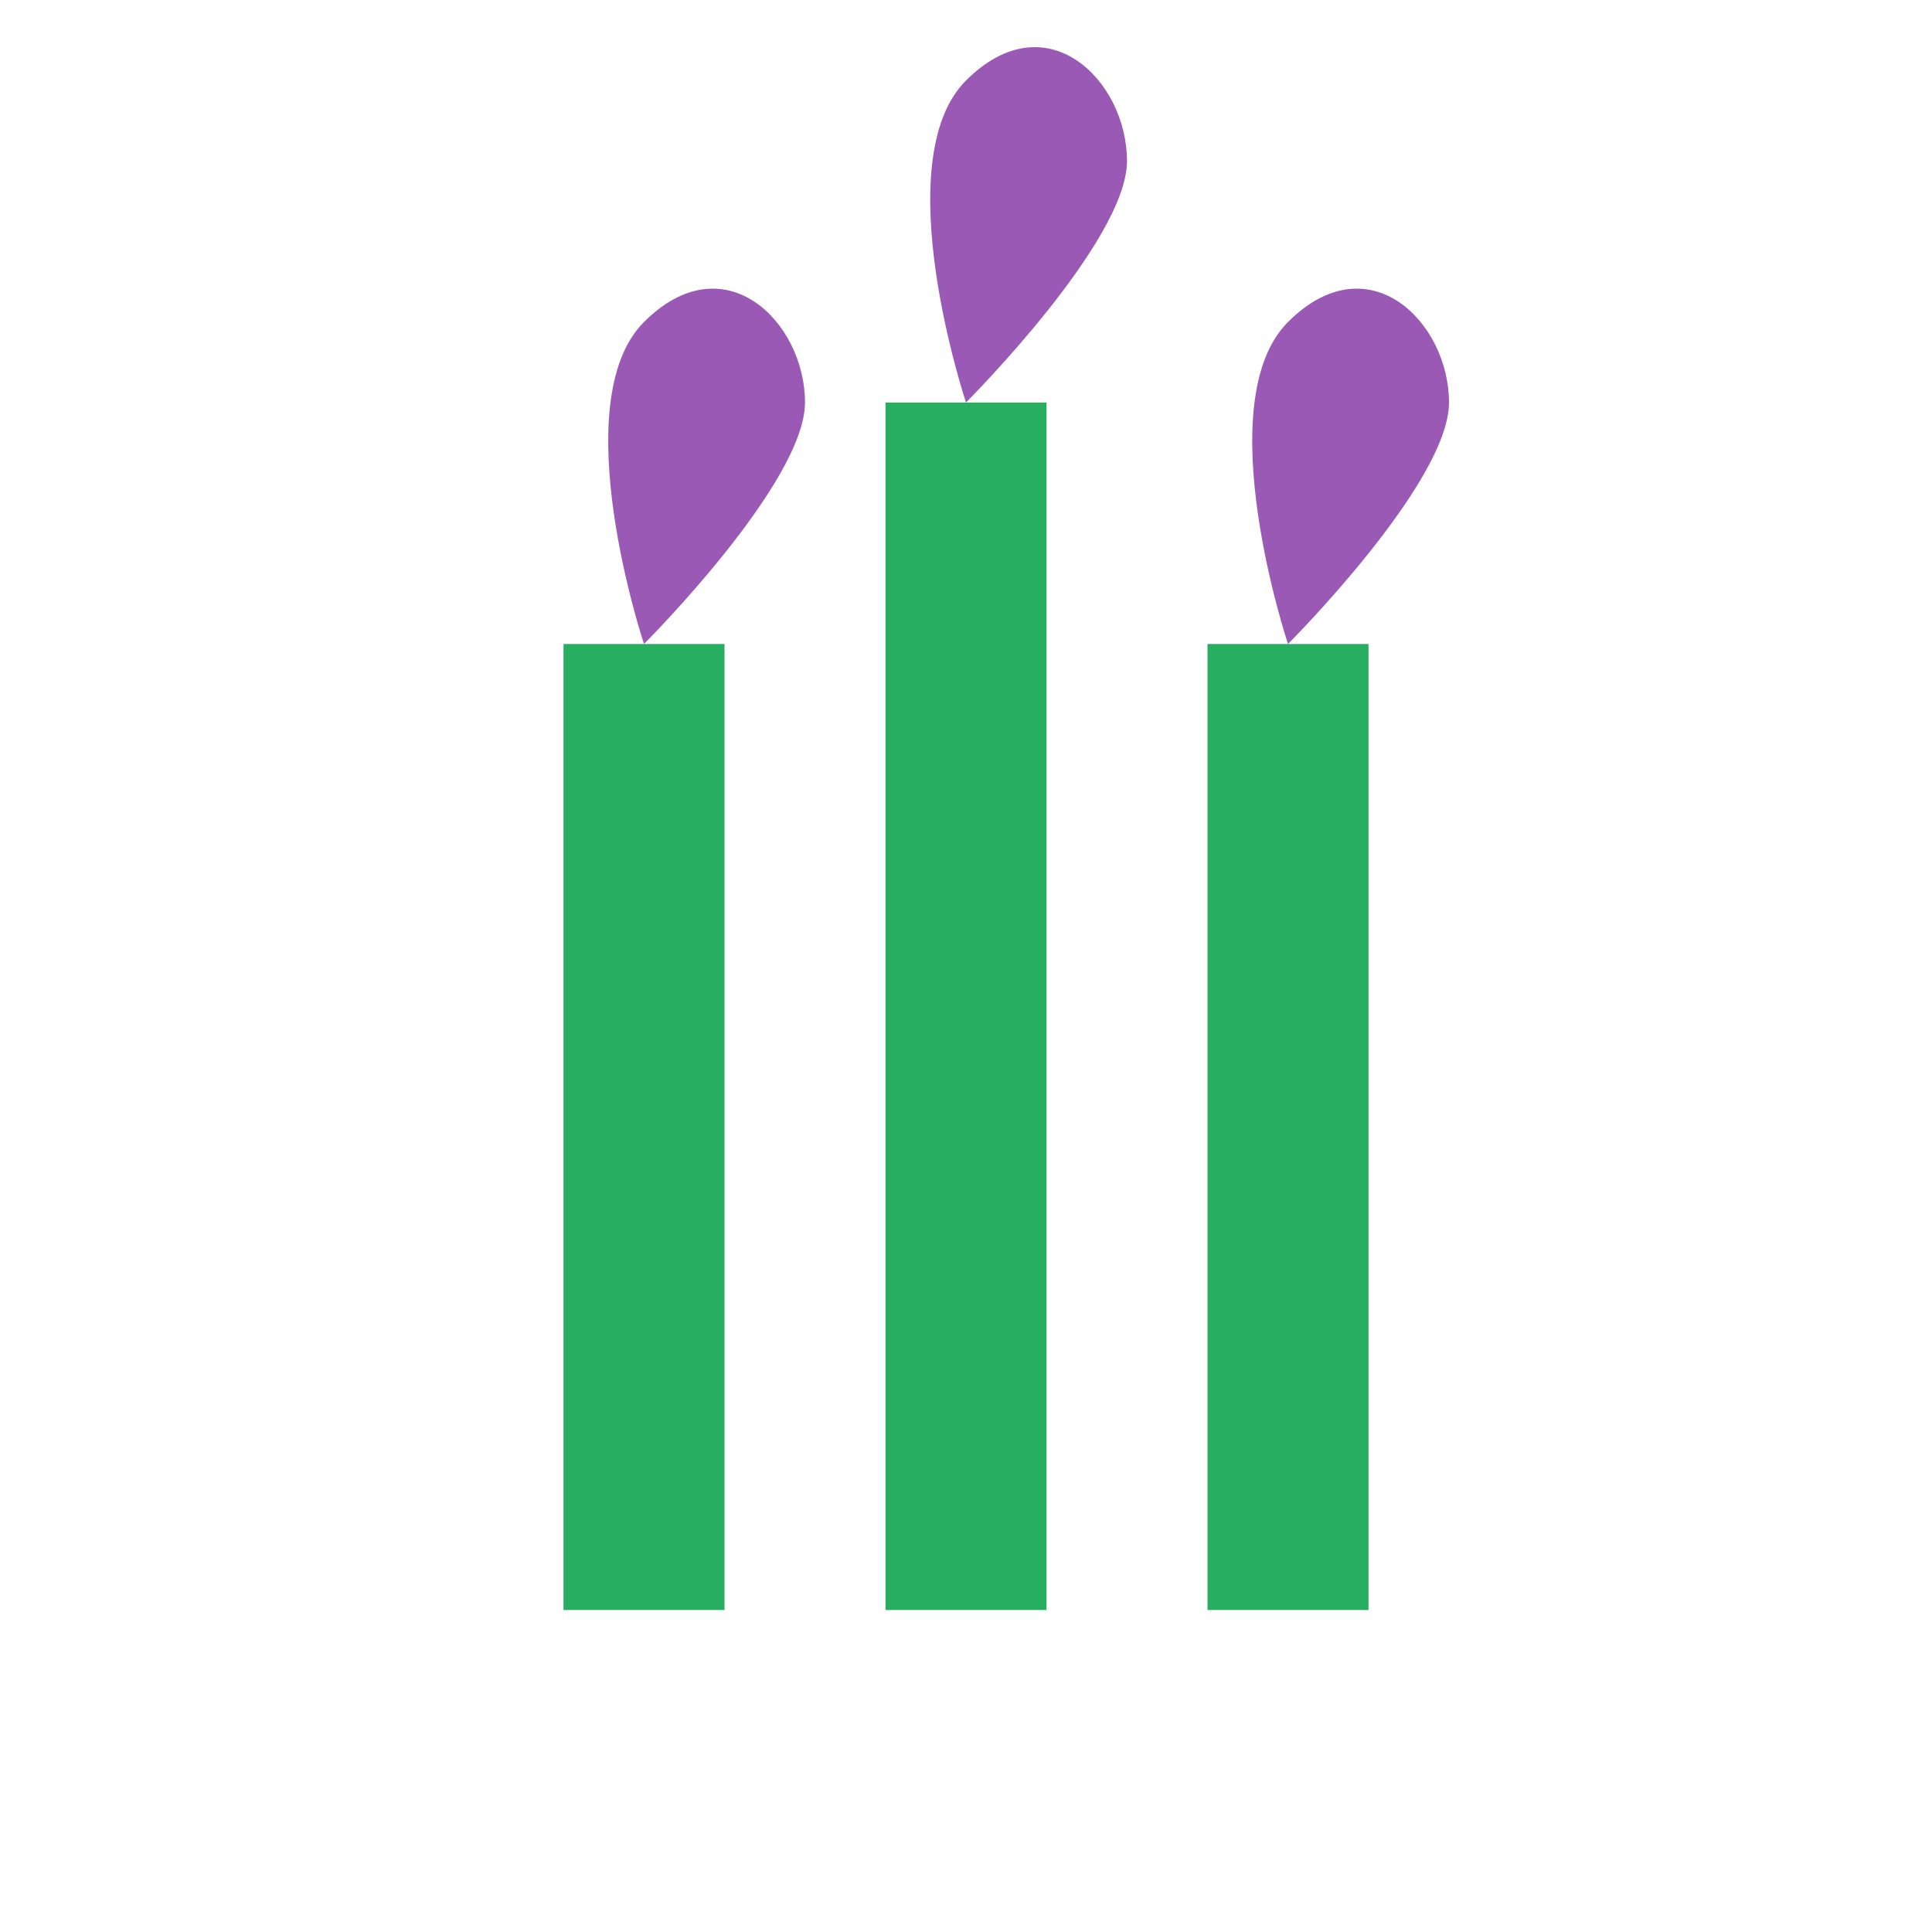 <!-- Bieslook (Chives) -->
<svg width="24" height="24" viewBox="0 0 24 24" fill="none" xmlns="http://www.w3.org/2000/svg">
  <path d="M8 20L8 8M12 20L12 5M16 20L16 8" stroke="#27AE60" stroke-width="2"/>
  <path d="M8 8C8 8 7 5 8 4C9 3 10 4 10 5C10 6 8 8 8 8Z" fill="#9B59B6"/>
  <path d="M12 5C12 5 11 2 12 1C13 0 14 1 14 2C14 3 12 5 12 5Z" fill="#9B59B6"/>
  <path d="M16 8C16 8 15 5 16 4C17 3 18 4 18 5C18 6 16 8 16 8Z" fill="#9B59B6"/>
</svg>
